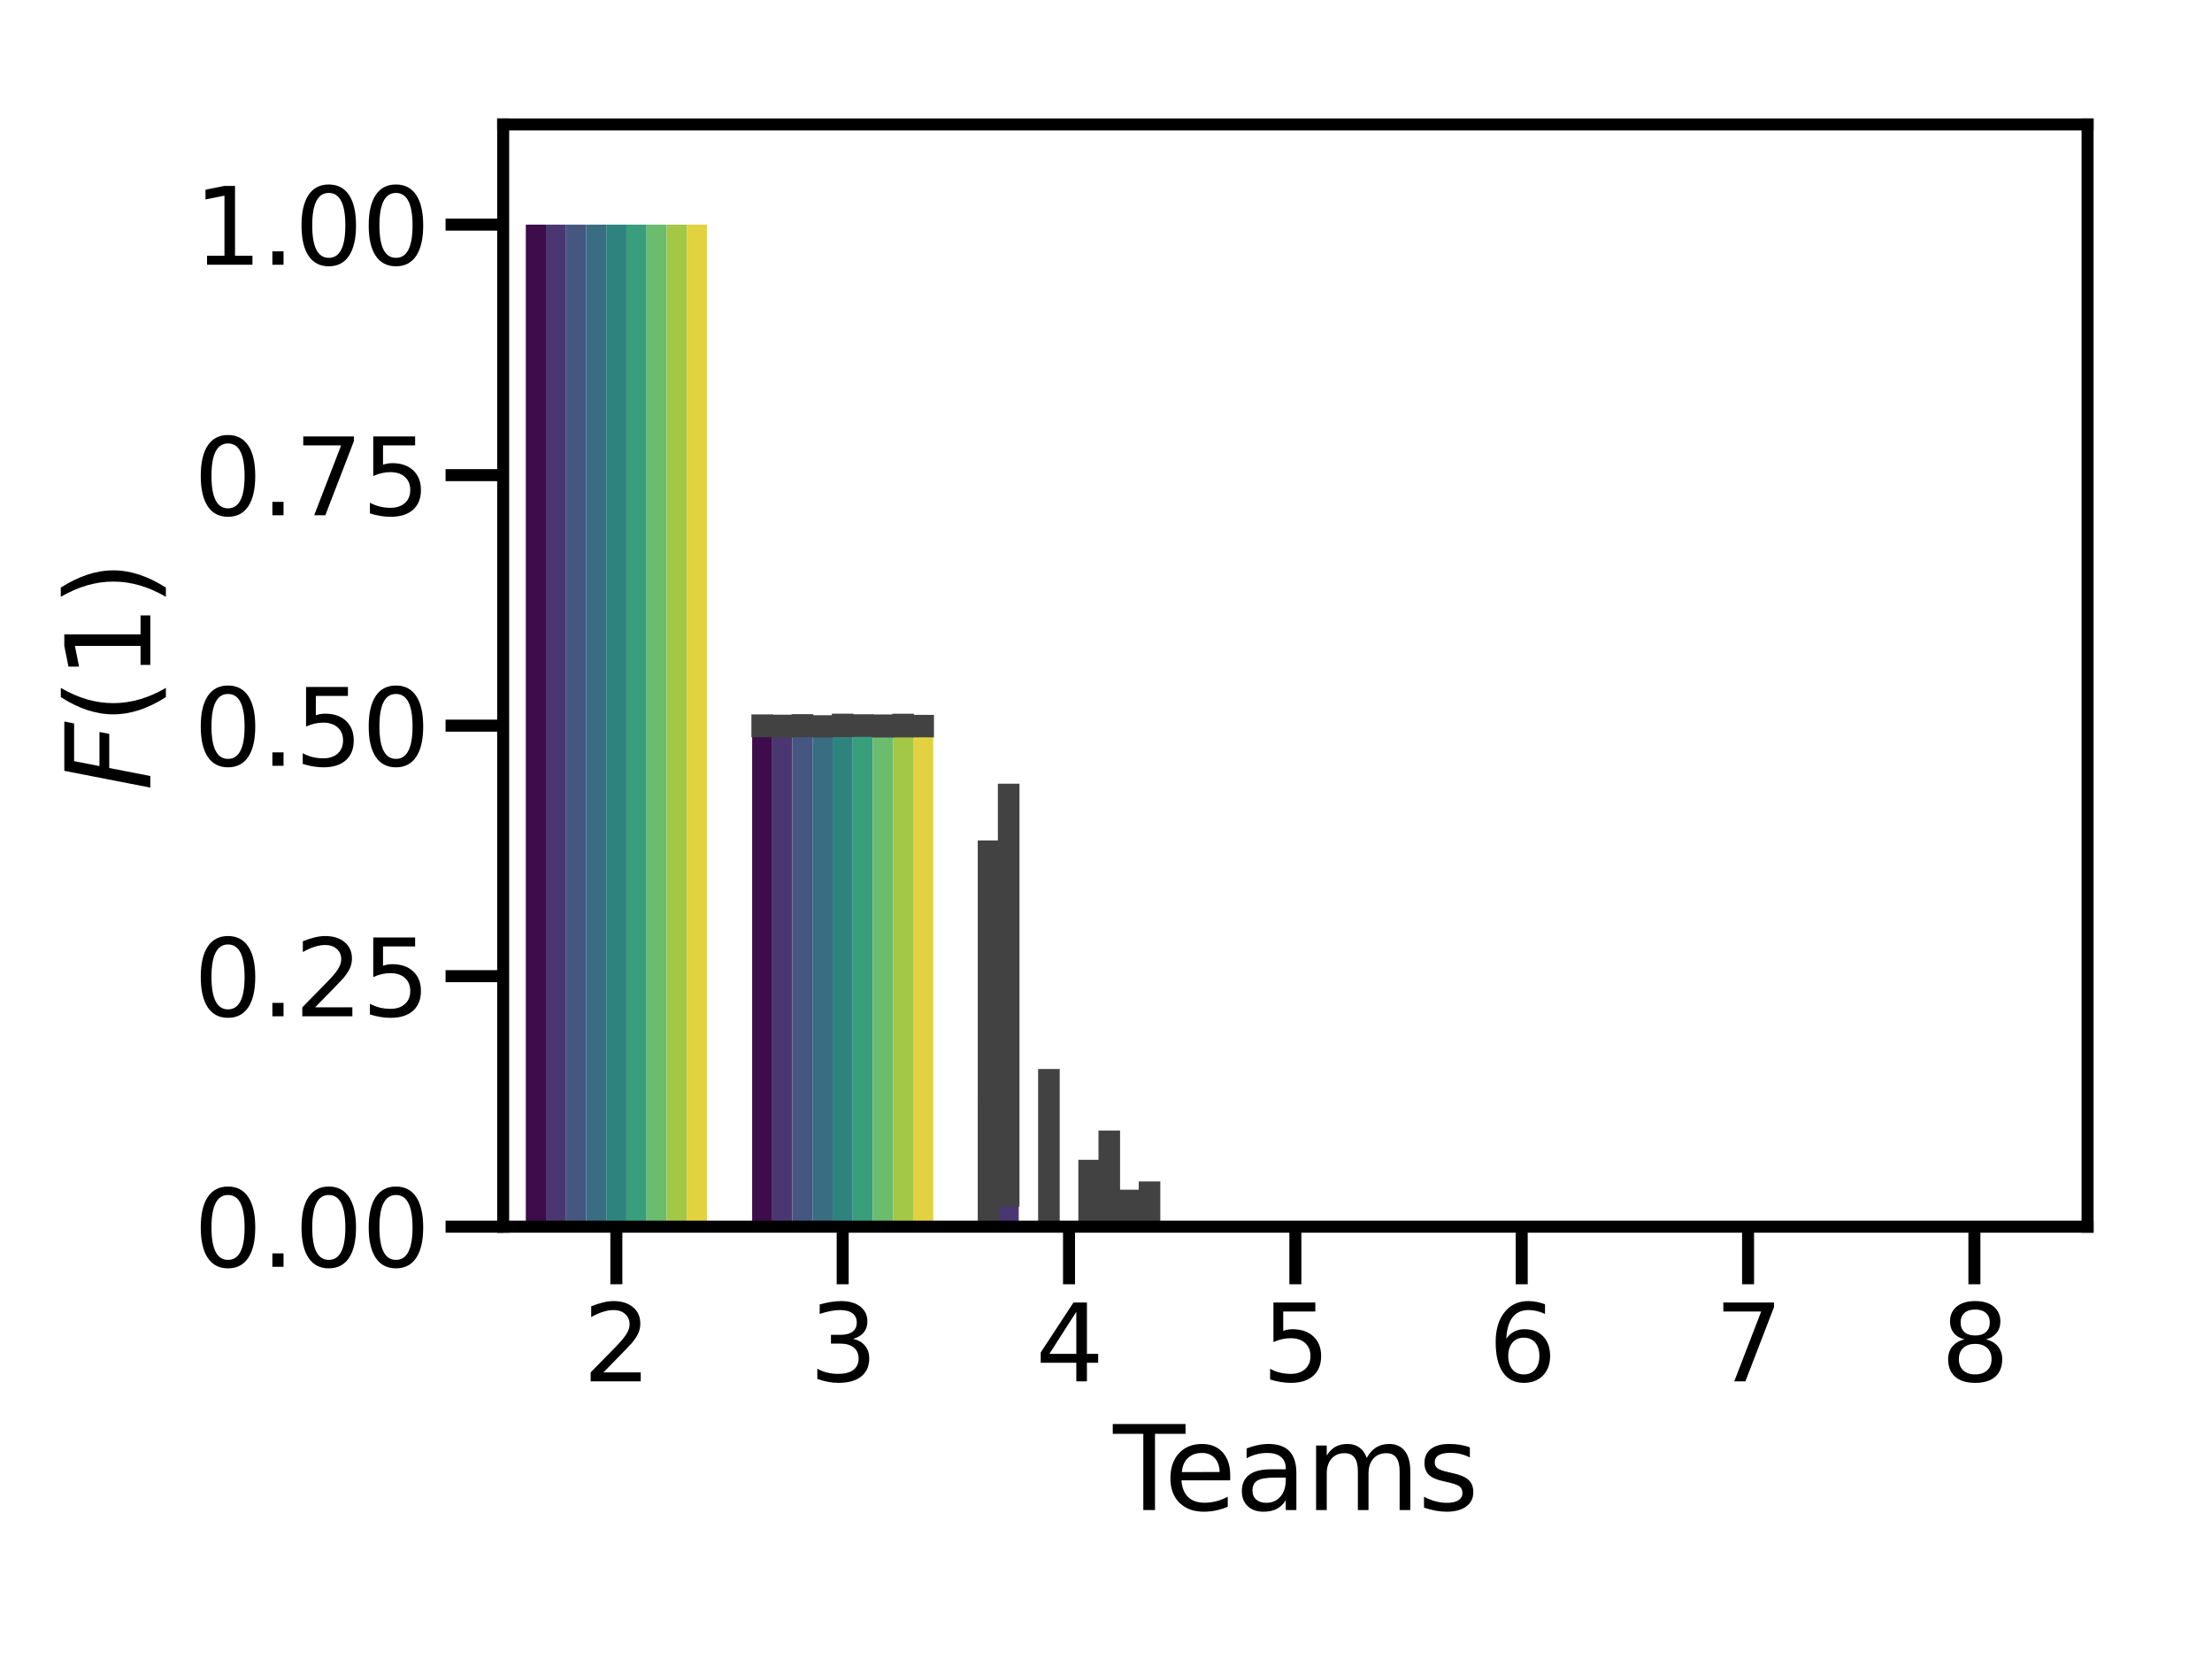<?xml version="1.0" encoding="utf-8" standalone="no"?>
<!DOCTYPE svg PUBLIC "-//W3C//DTD SVG 1.1//EN"
  "http://www.w3.org/Graphics/SVG/1.1/DTD/svg11.dtd">
<svg xmlns:xlink="http://www.w3.org/1999/xlink" width="460.8pt" height="345.6pt" viewBox="0 0 460.8 345.6" xmlns="http://www.w3.org/2000/svg" version="1.1">
 <defs>
  <style type="text/css">*{stroke-linejoin: round; stroke-linecap: butt}</style>
 </defs>
 <g id="figure_1">
  <g id="patch_1">
   <path d="M 0 345.6 
L 460.8 345.6 
L 460.8 0 
L 0 0 
z
" style="fill: #ffffff"/>
  </g>
  <g id="axes_1">
   <g id="patch_2">
    <path d="M 104.82 255.54 
L 434.88 255.54 
L 434.88 25.92 
L 104.82 25.92 
z
" style="fill: #ffffff"/>
   </g>
   <g id="patch_3">
    <path d="M 109.535 255.54 
L 113.726 255.54 
L 113.726 46.795 
L 109.535 46.795 
z
" clip-path="url(#p3ebaca58c4)" style="fill: #3e0c4a"/>
   </g>
   <g id="patch_4">
    <path d="M 156.687 255.54 
L 160.878 255.54 
L 160.878 151.198 
L 156.687 151.198 
z
" clip-path="url(#p3ebaca58c4)" style="fill: #3e0c4a"/>
   </g>
   <g id="patch_5">
    <path d="M 203.838 255.54 
L 208.029 255.54 
L 208.029 229.47 
L 203.838 229.47 
z
" clip-path="url(#p3ebaca58c4)" style="fill: #3e0c4a"/>
   </g>
   <g id="patch_6">
    <path d="M 250.989 255.54 
L 255.181 255.54 
L 255.181 255.54 
L 250.989 255.54 
z
" clip-path="url(#p3ebaca58c4)" style="fill: #3e0c4a"/>
   </g>
   <g id="patch_7">
    <path d="M 298.141 255.54 
L 302.332 255.54 
L 302.332 255.54 
L 298.141 255.54 
z
" clip-path="url(#p3ebaca58c4)" style="fill: #3e0c4a"/>
   </g>
   <g id="patch_8">
    <path d="M 345.292 255.54 
L 349.484 255.54 
L 349.484 255.54 
L 345.292 255.54 
z
" clip-path="url(#p3ebaca58c4)" style="fill: #3e0c4a"/>
   </g>
   <g id="patch_9">
    <path d="M 392.444 255.54 
L 396.635 255.54 
L 396.635 255.54 
L 392.444 255.54 
z
" clip-path="url(#p3ebaca58c4)" style="fill: #3e0c4a"/>
   </g>
   <g id="patch_10">
    <path d="M 113.726 255.54 
L 117.918 255.54 
L 117.918 46.795 
L 113.726 46.795 
z
" clip-path="url(#p3ebaca58c4)" style="fill: #4a3771"/>
   </g>
   <g id="patch_11">
    <path d="M 160.878 255.54 
L 165.069 255.54 
L 165.069 151.23 
L 160.878 151.23 
z
" clip-path="url(#p3ebaca58c4)" style="fill: #4a3771"/>
   </g>
   <g id="patch_12">
    <path d="M 208.029 255.54 
L 212.22 255.54 
L 212.22 207.293 
L 208.029 207.293 
z
" clip-path="url(#p3ebaca58c4)" style="fill: #4a3771"/>
   </g>
   <g id="patch_13">
    <path d="M 255.181 255.54 
L 259.372 255.54 
L 259.372 255.54 
L 255.181 255.54 
z
" clip-path="url(#p3ebaca58c4)" style="fill: #4a3771"/>
   </g>
   <g id="patch_14">
    <path d="M 302.332 255.54 
L 306.523 255.54 
L 306.523 255.54 
L 302.332 255.54 
z
" clip-path="url(#p3ebaca58c4)" style="fill: #4a3771"/>
   </g>
   <g id="patch_15">
    <path d="M 349.484 255.54 
L 353.675 255.54 
L 353.675 255.54 
L 349.484 255.54 
z
" clip-path="url(#p3ebaca58c4)" style="fill: #4a3771"/>
   </g>
   <g id="patch_16">
    <path d="M 396.635 255.54 
L 400.826 255.54 
L 400.826 255.54 
L 396.635 255.54 
z
" clip-path="url(#p3ebaca58c4)" style="fill: #4a3771"/>
   </g>
   <g id="patch_17">
    <path d="M 117.918 255.54 
L 122.109 255.54 
L 122.109 46.795 
L 117.918 46.795 
z
" clip-path="url(#p3ebaca58c4)" style="fill: #455681"/>
   </g>
   <g id="patch_18">
    <path d="M 165.069 255.54 
L 169.26 255.54 
L 169.26 151.176 
L 165.069 151.176 
z
" clip-path="url(#p3ebaca58c4)" style="fill: #455681"/>
   </g>
   <g id="patch_19">
    <path d="M 212.22 255.54 
L 216.412 255.54 
L 216.412 255.54 
L 212.22 255.54 
z
" clip-path="url(#p3ebaca58c4)" style="fill: #455681"/>
   </g>
   <g id="patch_20">
    <path d="M 259.372 255.54 
L 263.563 255.54 
L 263.563 255.54 
L 259.372 255.54 
z
" clip-path="url(#p3ebaca58c4)" style="fill: #455681"/>
   </g>
   <g id="patch_21">
    <path d="M 306.523 255.54 
L 310.715 255.54 
L 310.715 255.54 
L 306.523 255.54 
z
" clip-path="url(#p3ebaca58c4)" style="fill: #455681"/>
   </g>
   <g id="patch_22">
    <path d="M 353.675 255.54 
L 357.866 255.54 
L 357.866 255.54 
L 353.675 255.54 
z
" clip-path="url(#p3ebaca58c4)" style="fill: #455681"/>
   </g>
   <g id="patch_23">
    <path d="M 400.826 255.54 
L 405.017 255.54 
L 405.017 255.54 
L 400.826 255.54 
z
" clip-path="url(#p3ebaca58c4)" style="fill: #455681"/>
   </g>
   <g id="patch_24">
    <path d="M 122.109 255.54 
L 126.3 255.54 
L 126.3 46.795 
L 122.109 46.795 
z
" clip-path="url(#p3ebaca58c4)" style="fill: #386d82"/>
   </g>
   <g id="patch_25">
    <path d="M 169.26 255.54 
L 173.452 255.54 
L 173.452 151.306 
L 169.26 151.306 
z
" clip-path="url(#p3ebaca58c4)" style="fill: #386d82"/>
   </g>
   <g id="patch_26">
    <path d="M 216.412 255.54 
L 220.603 255.54 
L 220.603 242.17 
L 216.412 242.17 
z
" clip-path="url(#p3ebaca58c4)" style="fill: #386d82"/>
   </g>
   <g id="patch_27">
    <path d="M 263.563 255.54 
L 267.754 255.54 
L 267.754 255.54 
L 263.563 255.54 
z
" clip-path="url(#p3ebaca58c4)" style="fill: #386d82"/>
   </g>
   <g id="patch_28">
    <path d="M 310.715 255.54 
L 314.906 255.54 
L 314.906 255.54 
L 310.715 255.54 
z
" clip-path="url(#p3ebaca58c4)" style="fill: #386d82"/>
   </g>
   <g id="patch_29">
    <path d="M 357.866 255.54 
L 362.057 255.54 
L 362.057 255.54 
L 357.866 255.54 
z
" clip-path="url(#p3ebaca58c4)" style="fill: #386d82"/>
   </g>
   <g id="patch_30">
    <path d="M 405.017 255.54 
L 409.209 255.54 
L 409.209 255.54 
L 405.017 255.54 
z
" clip-path="url(#p3ebaca58c4)" style="fill: #386d82"/>
   </g>
   <g id="patch_31">
    <path d="M 126.3 255.54 
L 130.491 255.54 
L 130.491 46.795 
L 126.3 46.795 
z
" clip-path="url(#p3ebaca58c4)" style="fill: #2f837f"/>
   </g>
   <g id="patch_32">
    <path d="M 173.452 255.54 
L 177.643 255.54 
L 177.643 151.106 
L 173.452 151.106 
z
" clip-path="url(#p3ebaca58c4)" style="fill: #2f837f"/>
   </g>
   <g id="patch_33">
    <path d="M 220.603 255.54 
L 224.794 255.54 
L 224.794 255.54 
L 220.603 255.54 
z
" clip-path="url(#p3ebaca58c4)" style="fill: #2f837f"/>
   </g>
   <g id="patch_34">
    <path d="M 267.754 255.54 
L 271.946 255.54 
L 271.946 255.54 
L 267.754 255.54 
z
" clip-path="url(#p3ebaca58c4)" style="fill: #2f837f"/>
   </g>
   <g id="patch_35">
    <path d="M 314.906 255.54 
L 319.097 255.54 
L 319.097 255.54 
L 314.906 255.54 
z
" clip-path="url(#p3ebaca58c4)" style="fill: #2f837f"/>
   </g>
   <g id="patch_36">
    <path d="M 362.057 255.54 
L 366.248 255.54 
L 366.248 255.54 
L 362.057 255.54 
z
" clip-path="url(#p3ebaca58c4)" style="fill: #2f837f"/>
   </g>
   <g id="patch_37">
    <path d="M 409.209 255.54 
L 413.4 255.54 
L 413.4 255.54 
L 409.209 255.54 
z
" clip-path="url(#p3ebaca58c4)" style="fill: #2f837f"/>
   </g>
   <g id="patch_38">
    <path d="M 130.491 255.54 
L 134.683 255.54 
L 134.683 46.795 
L 130.491 46.795 
z
" clip-path="url(#p3ebaca58c4)" style="fill: #399e7b"/>
   </g>
   <g id="patch_39">
    <path d="M 177.643 255.54 
L 181.834 255.54 
L 181.834 151.14 
L 177.643 151.14 
z
" clip-path="url(#p3ebaca58c4)" style="fill: #399e7b"/>
   </g>
   <g id="patch_40">
    <path d="M 224.794 255.54 
L 228.985 255.54 
L 228.985 251.644 
L 224.794 251.644 
z
" clip-path="url(#p3ebaca58c4)" style="fill: #399e7b"/>
   </g>
   <g id="patch_41">
    <path d="M 271.946 255.54 
L 276.137 255.54 
L 276.137 255.54 
L 271.946 255.54 
z
" clip-path="url(#p3ebaca58c4)" style="fill: #399e7b"/>
   </g>
   <g id="patch_42">
    <path d="M 319.097 255.54 
L 323.288 255.54 
L 323.288 255.54 
L 319.097 255.54 
z
" clip-path="url(#p3ebaca58c4)" style="fill: #399e7b"/>
   </g>
   <g id="patch_43">
    <path d="M 366.248 255.54 
L 370.44 255.54 
L 370.44 255.54 
L 366.248 255.54 
z
" clip-path="url(#p3ebaca58c4)" style="fill: #399e7b"/>
   </g>
   <g id="patch_44">
    <path d="M 413.4 255.54 
L 417.591 255.54 
L 417.591 255.54 
L 413.4 255.54 
z
" clip-path="url(#p3ebaca58c4)" style="fill: #399e7b"/>
   </g>
   <g id="patch_45">
    <path d="M 134.683 255.54 
L 138.874 255.54 
L 138.874 46.795 
L 134.683 46.795 
z
" clip-path="url(#p3ebaca58c4)" style="fill: #6cbc6e"/>
   </g>
   <g id="patch_46">
    <path d="M 181.834 255.54 
L 186.025 255.54 
L 186.025 151.236 
L 181.834 151.236 
z
" clip-path="url(#p3ebaca58c4)" style="fill: #6cbc6e"/>
   </g>
   <g id="patch_47">
    <path d="M 228.985 255.54 
L 233.177 255.54 
L 233.177 249.615 
L 228.985 249.615 
z
" clip-path="url(#p3ebaca58c4)" style="fill: #6cbc6e"/>
   </g>
   <g id="patch_48">
    <path d="M 276.137 255.54 
L 280.328 255.54 
L 280.328 255.54 
L 276.137 255.54 
z
" clip-path="url(#p3ebaca58c4)" style="fill: #6cbc6e"/>
   </g>
   <g id="patch_49">
    <path d="M 323.288 255.54 
L 327.48 255.54 
L 327.48 255.54 
L 323.288 255.54 
z
" clip-path="url(#p3ebaca58c4)" style="fill: #6cbc6e"/>
   </g>
   <g id="patch_50">
    <path d="M 370.44 255.54 
L 374.631 255.54 
L 374.631 255.54 
L 370.44 255.54 
z
" clip-path="url(#p3ebaca58c4)" style="fill: #6cbc6e"/>
   </g>
   <g id="patch_51">
    <path d="M 417.591 255.54 
L 421.782 255.54 
L 421.782 255.54 
L 417.591 255.54 
z
" clip-path="url(#p3ebaca58c4)" style="fill: #6cbc6e"/>
   </g>
   <g id="patch_52">
    <path d="M 138.874 255.54 
L 143.065 255.54 
L 143.065 46.795 
L 138.874 46.795 
z
" clip-path="url(#p3ebaca58c4)" style="fill: #a3c746"/>
   </g>
   <g id="patch_53">
    <path d="M 186.025 255.54 
L 190.216 255.54 
L 190.216 151.149 
L 186.025 151.149 
z
" clip-path="url(#p3ebaca58c4)" style="fill: #a3c746"/>
   </g>
   <g id="patch_54">
    <path d="M 233.177 255.54 
L 237.368 255.54 
L 237.368 252.863 
L 233.177 252.863 
z
" clip-path="url(#p3ebaca58c4)" style="fill: #a3c746"/>
   </g>
   <g id="patch_55">
    <path d="M 280.328 255.54 
L 284.519 255.54 
L 284.519 255.54 
L 280.328 255.54 
z
" clip-path="url(#p3ebaca58c4)" style="fill: #a3c746"/>
   </g>
   <g id="patch_56">
    <path d="M 327.48 255.54 
L 331.671 255.54 
L 331.671 255.54 
L 327.48 255.54 
z
" clip-path="url(#p3ebaca58c4)" style="fill: #a3c746"/>
   </g>
   <g id="patch_57">
    <path d="M 374.631 255.54 
L 378.822 255.54 
L 378.822 255.54 
L 374.631 255.54 
z
" clip-path="url(#p3ebaca58c4)" style="fill: #a3c746"/>
   </g>
   <g id="patch_58">
    <path d="M 421.782 255.54 
L 425.974 255.54 
L 425.974 255.54 
L 421.782 255.54 
z
" clip-path="url(#p3ebaca58c4)" style="fill: #a3c746"/>
   </g>
   <g id="patch_59">
    <path d="M 143.065 255.54 
L 147.256 255.54 
L 147.256 46.795 
L 143.065 46.795 
z
" clip-path="url(#p3ebaca58c4)" style="fill: #e2d240"/>
   </g>
   <g id="patch_60">
    <path d="M 190.216 255.54 
L 194.408 255.54 
L 194.408 151.264 
L 190.216 151.264 
z
" clip-path="url(#p3ebaca58c4)" style="fill: #e2d240"/>
   </g>
   <g id="patch_61">
    <path d="M 237.368 255.54 
L 241.559 255.54 
L 241.559 253.149 
L 237.368 253.149 
z
" clip-path="url(#p3ebaca58c4)" style="fill: #e2d240"/>
   </g>
   <g id="patch_62">
    <path d="M 284.519 255.54 
L 288.711 255.54 
L 288.711 255.54 
L 284.519 255.54 
z
" clip-path="url(#p3ebaca58c4)" style="fill: #e2d240"/>
   </g>
   <g id="patch_63">
    <path d="M 331.671 255.54 
L 335.862 255.54 
L 335.862 255.54 
L 331.671 255.54 
z
" clip-path="url(#p3ebaca58c4)" style="fill: #e2d240"/>
   </g>
   <g id="patch_64">
    <path d="M 378.822 255.54 
L 383.013 255.54 
L 383.013 255.54 
L 378.822 255.54 
z
" clip-path="url(#p3ebaca58c4)" style="fill: #e2d240"/>
   </g>
   <g id="patch_65">
    <path d="M 425.974 255.54 
L 430.165 255.54 
L 430.165 255.54 
L 425.974 255.54 
z
" clip-path="url(#p3ebaca58c4)" style="fill: #e2d240"/>
   </g>
   <g id="matplotlib.axis_1">
    <g id="xtick_1">
     <g id="line2d_1">
      <defs>
       <path id="macadb62f24" d="M 0 0 
L 0 12 
" style="stroke: #000000; stroke-width: 2.5"/>
      </defs>
      <g>
       <use xlink:href="#macadb62f24" x="128.396" y="255.54" style="stroke: #000000; stroke-width: 2.5"/>
      </g>
     </g>
     <g id="text_1">
      <!-- 2 -->
      <g transform="translate(121.397 287.757) scale(0.22 -0.22)">
       <defs>
        <path id="DejaVuSans-32" d="M 1228 531 
L 3431 531 
L 3431 0 
L 469 0 
L 469 531 
Q 828 903 1448 1529 
Q 2069 2156 2228 2338 
Q 2531 2678 2651 2914 
Q 2772 3150 2772 3378 
Q 2772 3750 2511 3984 
Q 2250 4219 1831 4219 
Q 1534 4219 1204 4116 
Q 875 4013 500 3803 
L 500 4441 
Q 881 4594 1212 4672 
Q 1544 4750 1819 4750 
Q 2544 4750 2975 4387 
Q 3406 4025 3406 3419 
Q 3406 3131 3298 2873 
Q 3191 2616 2906 2266 
Q 2828 2175 2409 1742 
Q 1991 1309 1228 531 
z
" transform="scale(0.016)"/>
       </defs>
       <use xlink:href="#DejaVuSans-32"/>
      </g>
     </g>
    </g>
    <g id="xtick_2">
     <g id="line2d_2">
      <g>
       <use xlink:href="#macadb62f24" x="175.547" y="255.54" style="stroke: #000000; stroke-width: 2.5"/>
      </g>
     </g>
     <g id="text_2">
      <!-- 3 -->
      <g transform="translate(168.548 287.757) scale(0.22 -0.22)">
       <defs>
        <path id="DejaVuSans-33" d="M 2597 2516 
Q 3050 2419 3304 2112 
Q 3559 1806 3559 1356 
Q 3559 666 3084 287 
Q 2609 -91 1734 -91 
Q 1441 -91 1130 -33 
Q 819 25 488 141 
L 488 750 
Q 750 597 1062 519 
Q 1375 441 1716 441 
Q 2309 441 2620 675 
Q 2931 909 2931 1356 
Q 2931 1769 2642 2001 
Q 2353 2234 1838 2234 
L 1294 2234 
L 1294 2753 
L 1863 2753 
Q 2328 2753 2575 2939 
Q 2822 3125 2822 3475 
Q 2822 3834 2567 4026 
Q 2313 4219 1838 4219 
Q 1578 4219 1281 4162 
Q 984 4106 628 3988 
L 628 4550 
Q 988 4650 1302 4700 
Q 1616 4750 1894 4750 
Q 2613 4750 3031 4423 
Q 3450 4097 3450 3541 
Q 3450 3153 3228 2886 
Q 3006 2619 2597 2516 
z
" transform="scale(0.016)"/>
       </defs>
       <use xlink:href="#DejaVuSans-33"/>
      </g>
     </g>
    </g>
    <g id="xtick_3">
     <g id="line2d_3">
      <g>
       <use xlink:href="#macadb62f24" x="222.699" y="255.54" style="stroke: #000000; stroke-width: 2.5"/>
      </g>
     </g>
     <g id="text_3">
      <!-- 4 -->
      <g transform="translate(215.7 287.757) scale(0.22 -0.22)">
       <defs>
        <path id="DejaVuSans-34" d="M 2419 4116 
L 825 1625 
L 2419 1625 
L 2419 4116 
z
M 2253 4666 
L 3047 4666 
L 3047 1625 
L 3713 1625 
L 3713 1100 
L 3047 1100 
L 3047 0 
L 2419 0 
L 2419 1100 
L 313 1100 
L 313 1709 
L 2253 4666 
z
" transform="scale(0.016)"/>
       </defs>
       <use xlink:href="#DejaVuSans-34"/>
      </g>
     </g>
    </g>
    <g id="xtick_4">
     <g id="line2d_4">
      <g>
       <use xlink:href="#macadb62f24" x="269.85" y="255.54" style="stroke: #000000; stroke-width: 2.5"/>
      </g>
     </g>
     <g id="text_4">
      <!-- 5 -->
      <g transform="translate(262.851 287.757) scale(0.22 -0.22)">
       <defs>
        <path id="DejaVuSans-35" d="M 691 4666 
L 3169 4666 
L 3169 4134 
L 1269 4134 
L 1269 2991 
Q 1406 3038 1543 3061 
Q 1681 3084 1819 3084 
Q 2600 3084 3056 2656 
Q 3513 2228 3513 1497 
Q 3513 744 3044 326 
Q 2575 -91 1722 -91 
Q 1428 -91 1123 -41 
Q 819 9 494 109 
L 494 744 
Q 775 591 1075 516 
Q 1375 441 1709 441 
Q 2250 441 2565 725 
Q 2881 1009 2881 1497 
Q 2881 1984 2565 2268 
Q 2250 2553 1709 2553 
Q 1456 2553 1204 2497 
Q 953 2441 691 2322 
L 691 4666 
z
" transform="scale(0.016)"/>
       </defs>
       <use xlink:href="#DejaVuSans-35"/>
      </g>
     </g>
    </g>
    <g id="xtick_5">
     <g id="line2d_5">
      <g>
       <use xlink:href="#macadb62f24" x="317.001" y="255.54" style="stroke: #000000; stroke-width: 2.5"/>
      </g>
     </g>
     <g id="text_5">
      <!-- 6 -->
      <g transform="translate(310.003 287.757) scale(0.22 -0.22)">
       <defs>
        <path id="DejaVuSans-36" d="M 2113 2584 
Q 1688 2584 1439 2293 
Q 1191 2003 1191 1497 
Q 1191 994 1439 701 
Q 1688 409 2113 409 
Q 2538 409 2786 701 
Q 3034 994 3034 1497 
Q 3034 2003 2786 2293 
Q 2538 2584 2113 2584 
z
M 3366 4563 
L 3366 3988 
Q 3128 4100 2886 4159 
Q 2644 4219 2406 4219 
Q 1781 4219 1451 3797 
Q 1122 3375 1075 2522 
Q 1259 2794 1537 2939 
Q 1816 3084 2150 3084 
Q 2853 3084 3261 2657 
Q 3669 2231 3669 1497 
Q 3669 778 3244 343 
Q 2819 -91 2113 -91 
Q 1303 -91 875 529 
Q 447 1150 447 2328 
Q 447 3434 972 4092 
Q 1497 4750 2381 4750 
Q 2619 4750 2861 4703 
Q 3103 4656 3366 4563 
z
" transform="scale(0.016)"/>
       </defs>
       <use xlink:href="#DejaVuSans-36"/>
      </g>
     </g>
    </g>
    <g id="xtick_6">
     <g id="line2d_6">
      <g>
       <use xlink:href="#macadb62f24" x="364.153" y="255.54" style="stroke: #000000; stroke-width: 2.5"/>
      </g>
     </g>
     <g id="text_6">
      <!-- 7 -->
      <g transform="translate(357.154 287.757) scale(0.22 -0.22)">
       <defs>
        <path id="DejaVuSans-37" d="M 525 4666 
L 3525 4666 
L 3525 4397 
L 1831 0 
L 1172 0 
L 2766 4134 
L 525 4134 
L 525 4666 
z
" transform="scale(0.016)"/>
       </defs>
       <use xlink:href="#DejaVuSans-37"/>
      </g>
     </g>
    </g>
    <g id="xtick_7">
     <g id="line2d_7">
      <g>
       <use xlink:href="#macadb62f24" x="411.304" y="255.54" style="stroke: #000000; stroke-width: 2.5"/>
      </g>
     </g>
     <g id="text_7">
      <!-- 8 -->
      <g transform="translate(404.306 287.757) scale(0.22 -0.22)">
       <defs>
        <path id="DejaVuSans-38" d="M 2034 2216 
Q 1584 2216 1326 1975 
Q 1069 1734 1069 1313 
Q 1069 891 1326 650 
Q 1584 409 2034 409 
Q 2484 409 2743 651 
Q 3003 894 3003 1313 
Q 3003 1734 2745 1975 
Q 2488 2216 2034 2216 
z
M 1403 2484 
Q 997 2584 770 2862 
Q 544 3141 544 3541 
Q 544 4100 942 4425 
Q 1341 4750 2034 4750 
Q 2731 4750 3128 4425 
Q 3525 4100 3525 3541 
Q 3525 3141 3298 2862 
Q 3072 2584 2669 2484 
Q 3125 2378 3379 2068 
Q 3634 1759 3634 1313 
Q 3634 634 3220 271 
Q 2806 -91 2034 -91 
Q 1263 -91 848 271 
Q 434 634 434 1313 
Q 434 1759 690 2068 
Q 947 2378 1403 2484 
z
M 1172 3481 
Q 1172 3119 1398 2916 
Q 1625 2713 2034 2713 
Q 2441 2713 2670 2916 
Q 2900 3119 2900 3481 
Q 2900 3844 2670 4047 
Q 2441 4250 2034 4250 
Q 1625 4250 1398 4047 
Q 1172 3844 1172 3481 
z
" transform="scale(0.016)"/>
       </defs>
       <use xlink:href="#DejaVuSans-38"/>
      </g>
     </g>
    </g>
    <g id="text_8">
     <!-- Teams -->
     <g transform="translate(231.883 314.568) scale(0.24 -0.24)">
      <defs>
       <path id="DejaVuSans-54" d="M -19 4666 
L 3928 4666 
L 3928 4134 
L 2272 4134 
L 2272 0 
L 1638 0 
L 1638 4134 
L -19 4134 
L -19 4666 
z
" transform="scale(0.016)"/>
       <path id="DejaVuSans-65" d="M 3597 1894 
L 3597 1613 
L 953 1613 
Q 991 1019 1311 708 
Q 1631 397 2203 397 
Q 2534 397 2845 478 
Q 3156 559 3463 722 
L 3463 178 
Q 3153 47 2828 -22 
Q 2503 -91 2169 -91 
Q 1331 -91 842 396 
Q 353 884 353 1716 
Q 353 2575 817 3079 
Q 1281 3584 2069 3584 
Q 2775 3584 3186 3129 
Q 3597 2675 3597 1894 
z
M 3022 2063 
Q 3016 2534 2758 2815 
Q 2500 3097 2075 3097 
Q 1594 3097 1305 2825 
Q 1016 2553 972 2059 
L 3022 2063 
z
" transform="scale(0.016)"/>
       <path id="DejaVuSans-61" d="M 2194 1759 
Q 1497 1759 1228 1600 
Q 959 1441 959 1056 
Q 959 750 1161 570 
Q 1363 391 1709 391 
Q 2188 391 2477 730 
Q 2766 1069 2766 1631 
L 2766 1759 
L 2194 1759 
z
M 3341 1997 
L 3341 0 
L 2766 0 
L 2766 531 
Q 2569 213 2275 61 
Q 1981 -91 1556 -91 
Q 1019 -91 701 211 
Q 384 513 384 1019 
Q 384 1609 779 1909 
Q 1175 2209 1959 2209 
L 2766 2209 
L 2766 2266 
Q 2766 2663 2505 2880 
Q 2244 3097 1772 3097 
Q 1472 3097 1187 3025 
Q 903 2953 641 2809 
L 641 3341 
Q 956 3463 1253 3523 
Q 1550 3584 1831 3584 
Q 2591 3584 2966 3190 
Q 3341 2797 3341 1997 
z
" transform="scale(0.016)"/>
       <path id="DejaVuSans-6d" d="M 3328 2828 
Q 3544 3216 3844 3400 
Q 4144 3584 4550 3584 
Q 5097 3584 5394 3201 
Q 5691 2819 5691 2113 
L 5691 0 
L 5113 0 
L 5113 2094 
Q 5113 2597 4934 2840 
Q 4756 3084 4391 3084 
Q 3944 3084 3684 2787 
Q 3425 2491 3425 1978 
L 3425 0 
L 2847 0 
L 2847 2094 
Q 2847 2600 2669 2842 
Q 2491 3084 2119 3084 
Q 1678 3084 1418 2786 
Q 1159 2488 1159 1978 
L 1159 0 
L 581 0 
L 581 3500 
L 1159 3500 
L 1159 2956 
Q 1356 3278 1631 3431 
Q 1906 3584 2284 3584 
Q 2666 3584 2933 3390 
Q 3200 3197 3328 2828 
z
" transform="scale(0.016)"/>
       <path id="DejaVuSans-73" d="M 2834 3397 
L 2834 2853 
Q 2591 2978 2328 3040 
Q 2066 3103 1784 3103 
Q 1356 3103 1142 2972 
Q 928 2841 928 2578 
Q 928 2378 1081 2264 
Q 1234 2150 1697 2047 
L 1894 2003 
Q 2506 1872 2764 1633 
Q 3022 1394 3022 966 
Q 3022 478 2636 193 
Q 2250 -91 1575 -91 
Q 1294 -91 989 -36 
Q 684 19 347 128 
L 347 722 
Q 666 556 975 473 
Q 1284 391 1588 391 
Q 1994 391 2212 530 
Q 2431 669 2431 922 
Q 2431 1156 2273 1281 
Q 2116 1406 1581 1522 
L 1381 1569 
Q 847 1681 609 1914 
Q 372 2147 372 2553 
Q 372 3047 722 3315 
Q 1072 3584 1716 3584 
Q 2034 3584 2315 3537 
Q 2597 3491 2834 3397 
z
" transform="scale(0.016)"/>
      </defs>
      <use xlink:href="#DejaVuSans-54"/>
      <use xlink:href="#DejaVuSans-65" x="44.084"/>
      <use xlink:href="#DejaVuSans-61" x="105.607"/>
      <use xlink:href="#DejaVuSans-6d" x="166.887"/>
      <use xlink:href="#DejaVuSans-73" x="264.299"/>
     </g>
    </g>
   </g>
   <g id="matplotlib.axis_2">
    <g id="ytick_1">
     <g id="line2d_8">
      <defs>
       <path id="mbd1f834859" d="M 0 0 
L -12 0 
" style="stroke: #000000; stroke-width: 2.5"/>
      </defs>
      <g>
       <use xlink:href="#mbd1f834859" x="104.82" y="255.54" style="stroke: #000000; stroke-width: 2.5"/>
      </g>
     </g>
     <g id="text_9">
      <!-- 0.00 -->
      <g transform="translate(40.336 263.898) scale(0.22 -0.22)">
       <defs>
        <path id="DejaVuSans-30" d="M 2034 4250 
Q 1547 4250 1301 3770 
Q 1056 3291 1056 2328 
Q 1056 1369 1301 889 
Q 1547 409 2034 409 
Q 2525 409 2770 889 
Q 3016 1369 3016 2328 
Q 3016 3291 2770 3770 
Q 2525 4250 2034 4250 
z
M 2034 4750 
Q 2819 4750 3233 4129 
Q 3647 3509 3647 2328 
Q 3647 1150 3233 529 
Q 2819 -91 2034 -91 
Q 1250 -91 836 529 
Q 422 1150 422 2328 
Q 422 3509 836 4129 
Q 1250 4750 2034 4750 
z
" transform="scale(0.016)"/>
        <path id="DejaVuSans-2e" d="M 684 794 
L 1344 794 
L 1344 0 
L 684 0 
L 684 794 
z
" transform="scale(0.016)"/>
       </defs>
       <use xlink:href="#DejaVuSans-30"/>
       <use xlink:href="#DejaVuSans-2e" x="63.623"/>
       <use xlink:href="#DejaVuSans-30" x="95.41"/>
       <use xlink:href="#DejaVuSans-30" x="159.033"/>
      </g>
     </g>
    </g>
    <g id="ytick_2">
     <g id="line2d_9">
      <g>
       <use xlink:href="#mbd1f834859" x="104.82" y="203.354" style="stroke: #000000; stroke-width: 2.5"/>
      </g>
     </g>
     <g id="text_10">
      <!-- 0.25 -->
      <g transform="translate(40.336 211.712) scale(0.22 -0.22)">
       <use xlink:href="#DejaVuSans-30"/>
       <use xlink:href="#DejaVuSans-2e" x="63.623"/>
       <use xlink:href="#DejaVuSans-32" x="95.41"/>
       <use xlink:href="#DejaVuSans-35" x="159.033"/>
      </g>
     </g>
    </g>
    <g id="ytick_3">
     <g id="line2d_10">
      <g>
       <use xlink:href="#mbd1f834859" x="104.82" y="151.167" style="stroke: #000000; stroke-width: 2.5"/>
      </g>
     </g>
     <g id="text_11">
      <!-- 0.50 -->
      <g transform="translate(40.336 159.526) scale(0.22 -0.22)">
       <use xlink:href="#DejaVuSans-30"/>
       <use xlink:href="#DejaVuSans-2e" x="63.623"/>
       <use xlink:href="#DejaVuSans-35" x="95.41"/>
       <use xlink:href="#DejaVuSans-30" x="159.033"/>
      </g>
     </g>
    </g>
    <g id="ytick_4">
     <g id="line2d_11">
      <g>
       <use xlink:href="#mbd1f834859" x="104.82" y="98.981" style="stroke: #000000; stroke-width: 2.5"/>
      </g>
     </g>
     <g id="text_12">
      <!-- 0.75 -->
      <g transform="translate(40.336 107.339) scale(0.22 -0.22)">
       <use xlink:href="#DejaVuSans-30"/>
       <use xlink:href="#DejaVuSans-2e" x="63.623"/>
       <use xlink:href="#DejaVuSans-37" x="95.41"/>
       <use xlink:href="#DejaVuSans-35" x="159.033"/>
      </g>
     </g>
    </g>
    <g id="ytick_5">
     <g id="line2d_12">
      <g>
       <use xlink:href="#mbd1f834859" x="104.82" y="46.795" style="stroke: #000000; stroke-width: 2.5"/>
      </g>
     </g>
     <g id="text_13">
      <!-- 1.00 -->
      <g transform="translate(40.336 55.153) scale(0.22 -0.22)">
       <defs>
        <path id="DejaVuSans-31" d="M 794 531 
L 1825 531 
L 1825 4091 
L 703 3866 
L 703 4441 
L 1819 4666 
L 2450 4666 
L 2450 531 
L 3481 531 
L 3481 0 
L 794 0 
L 794 531 
z
" transform="scale(0.016)"/>
       </defs>
       <use xlink:href="#DejaVuSans-31"/>
       <use xlink:href="#DejaVuSans-2e" x="63.623"/>
       <use xlink:href="#DejaVuSans-30" x="95.41"/>
       <use xlink:href="#DejaVuSans-30" x="159.033"/>
      </g>
     </g>
    </g>
    <g id="text_14">
     <!-- $F(1)$ -->
     <g transform="translate(31.344 164.73) rotate(-90) scale(0.24 -0.24)">
      <defs>
       <path id="DejaVuSans-Oblique-46" d="M 1081 4666 
L 3756 4666 
L 3653 4134 
L 1606 4134 
L 1338 2759 
L 3188 2759 
L 3084 2228 
L 1234 2228 
L 800 0 
L 172 0 
L 1081 4666 
z
" transform="scale(0.016)"/>
       <path id="DejaVuSans-28" d="M 1984 4856 
Q 1566 4138 1362 3434 
Q 1159 2731 1159 2009 
Q 1159 1288 1364 580 
Q 1569 -128 1984 -844 
L 1484 -844 
Q 1016 -109 783 600 
Q 550 1309 550 2009 
Q 550 2706 781 3412 
Q 1013 4119 1484 4856 
L 1984 4856 
z
" transform="scale(0.016)"/>
       <path id="DejaVuSans-29" d="M 513 4856 
L 1013 4856 
Q 1481 4119 1714 3412 
Q 1947 2706 1947 2009 
Q 1947 1309 1714 600 
Q 1481 -109 1013 -844 
L 513 -844 
Q 928 -128 1133 580 
Q 1338 1288 1338 2009 
Q 1338 2731 1133 3434 
Q 928 4138 513 4856 
z
" transform="scale(0.016)"/>
      </defs>
      <use xlink:href="#DejaVuSans-Oblique-46" transform="translate(0 0.125)"/>
      <use xlink:href="#DejaVuSans-28" transform="translate(57.52 0.125)"/>
      <use xlink:href="#DejaVuSans-31" transform="translate(96.533 0.125)"/>
      <use xlink:href="#DejaVuSans-29" transform="translate(160.156 0.125)"/>
     </g>
    </g>
   </g>
   <g id="line2d_13">
    <path d="M 111.631 46.795 
L 111.631 46.795 
" clip-path="url(#p3ebaca58c4)" style="fill: none; stroke: #424242; stroke-width: 4.5; stroke-linecap: square"/>
   </g>
   <g id="line2d_14">
    <path d="M 158.782 151.33 
L 158.782 151.073 
" clip-path="url(#p3ebaca58c4)" style="fill: none; stroke: #424242; stroke-width: 4.5; stroke-linecap: square"/>
   </g>
   <g id="line2d_15">
    <path d="M 205.934 255.54 
L 205.934 177.329 
" clip-path="url(#p3ebaca58c4)" style="fill: none; stroke: #424242; stroke-width: 4.5; stroke-linecap: square"/>
   </g>
   <g id="line2d_16">
    <path d="M 253.085 255.54 
L 253.085 255.54 
" clip-path="url(#p3ebaca58c4)" style="fill: none; stroke: #424242; stroke-width: 4.5; stroke-linecap: square"/>
   </g>
   <g id="line2d_17">
    <path d="M 300.236 255.54 
L 300.236 255.54 
" clip-path="url(#p3ebaca58c4)" style="fill: none; stroke: #424242; stroke-width: 4.5; stroke-linecap: square"/>
   </g>
   <g id="line2d_18">
    <path d="M 347.388 255.54 
L 347.388 255.54 
" clip-path="url(#p3ebaca58c4)" style="fill: none; stroke: #424242; stroke-width: 4.5; stroke-linecap: square"/>
   </g>
   <g id="line2d_19">
    <path d="M 394.539 255.54 
L 394.539 255.54 
" clip-path="url(#p3ebaca58c4)" style="fill: none; stroke: #424242; stroke-width: 4.5; stroke-linecap: square"/>
   </g>
   <g id="line2d_20">
    <path d="M 115.822 46.795 
L 115.822 46.795 
" clip-path="url(#p3ebaca58c4)" style="fill: none; stroke: #424242; stroke-width: 4.5; stroke-linecap: square"/>
   </g>
   <g id="line2d_21">
    <path d="M 162.973 151.37 
L 162.973 151.136 
" clip-path="url(#p3ebaca58c4)" style="fill: none; stroke: #424242; stroke-width: 4.5; stroke-linecap: square"/>
   </g>
   <g id="line2d_22">
    <path d="M 210.125 249.113 
L 210.125 165.512 
" clip-path="url(#p3ebaca58c4)" style="fill: none; stroke: #424242; stroke-width: 4.5; stroke-linecap: square"/>
   </g>
   <g id="line2d_23">
    <path d="M 257.276 255.54 
L 257.276 255.54 
" clip-path="url(#p3ebaca58c4)" style="fill: none; stroke: #424242; stroke-width: 4.5; stroke-linecap: square"/>
   </g>
   <g id="line2d_24">
    <path d="M 304.428 255.54 
L 304.428 255.54 
" clip-path="url(#p3ebaca58c4)" style="fill: none; stroke: #424242; stroke-width: 4.5; stroke-linecap: square"/>
   </g>
   <g id="line2d_25">
    <path d="M 351.579 255.54 
L 351.579 255.54 
" clip-path="url(#p3ebaca58c4)" style="fill: none; stroke: #424242; stroke-width: 4.5; stroke-linecap: square"/>
   </g>
   <g id="line2d_26">
    <path d="M 398.731 255.54 
L 398.731 255.54 
" clip-path="url(#p3ebaca58c4)" style="fill: none; stroke: #424242; stroke-width: 4.5; stroke-linecap: square"/>
   </g>
   <g id="line2d_27">
    <path d="M 120.013 46.795 
L 120.013 46.795 
" clip-path="url(#p3ebaca58c4)" style="fill: none; stroke: #424242; stroke-width: 4.5; stroke-linecap: square"/>
   </g>
   <g id="line2d_28">
    <path d="M 167.165 151.333 
L 167.165 151.023 
" clip-path="url(#p3ebaca58c4)" style="fill: none; stroke: #424242; stroke-width: 4.5; stroke-linecap: square"/>
   </g>
   <g id="line2d_29">
    <path d="M 214.316 255.54 
L 214.316 255.54 
" clip-path="url(#p3ebaca58c4)" style="fill: none; stroke: #424242; stroke-width: 4.5; stroke-linecap: square"/>
   </g>
   <g id="line2d_30">
    <path d="M 261.468 255.54 
L 261.468 255.54 
" clip-path="url(#p3ebaca58c4)" style="fill: none; stroke: #424242; stroke-width: 4.5; stroke-linecap: square"/>
   </g>
   <g id="line2d_31">
    <path d="M 308.619 255.54 
L 308.619 255.54 
" clip-path="url(#p3ebaca58c4)" style="fill: none; stroke: #424242; stroke-width: 4.5; stroke-linecap: square"/>
   </g>
   <g id="line2d_32">
    <path d="M 355.77 255.54 
L 355.77 255.54 
" clip-path="url(#p3ebaca58c4)" style="fill: none; stroke: #424242; stroke-width: 4.5; stroke-linecap: square"/>
   </g>
   <g id="line2d_33">
    <path d="M 402.922 255.54 
L 402.922 255.54 
" clip-path="url(#p3ebaca58c4)" style="fill: none; stroke: #424242; stroke-width: 4.5; stroke-linecap: square"/>
   </g>
   <g id="line2d_34">
    <path d="M 124.204 46.795 
L 124.204 46.795 
" clip-path="url(#p3ebaca58c4)" style="fill: none; stroke: #424242; stroke-width: 4.5; stroke-linecap: square"/>
   </g>
   <g id="line2d_35">
    <path d="M 171.356 151.38 
L 171.356 151.237 
" clip-path="url(#p3ebaca58c4)" style="fill: none; stroke: #424242; stroke-width: 4.5; stroke-linecap: square"/>
   </g>
   <g id="line2d_36">
    <path d="M 218.507 255.54 
L 218.507 224.94 
" clip-path="url(#p3ebaca58c4)" style="fill: none; stroke: #424242; stroke-width: 4.5; stroke-linecap: square"/>
   </g>
   <g id="line2d_37">
    <path d="M 265.659 255.54 
L 265.659 255.54 
" clip-path="url(#p3ebaca58c4)" style="fill: none; stroke: #424242; stroke-width: 4.5; stroke-linecap: square"/>
   </g>
   <g id="line2d_38">
    <path d="M 312.81 255.54 
L 312.81 255.54 
" clip-path="url(#p3ebaca58c4)" style="fill: none; stroke: #424242; stroke-width: 4.5; stroke-linecap: square"/>
   </g>
   <g id="line2d_39">
    <path d="M 359.962 255.54 
L 359.962 255.54 
" clip-path="url(#p3ebaca58c4)" style="fill: none; stroke: #424242; stroke-width: 4.5; stroke-linecap: square"/>
   </g>
   <g id="line2d_40">
    <path d="M 407.113 255.54 
L 407.113 255.54 
" clip-path="url(#p3ebaca58c4)" style="fill: none; stroke: #424242; stroke-width: 4.5; stroke-linecap: square"/>
   </g>
   <g id="line2d_41">
    <path d="M 128.396 46.795 
L 128.396 46.795 
" clip-path="url(#p3ebaca58c4)" style="fill: none; stroke: #424242; stroke-width: 4.5; stroke-linecap: square"/>
   </g>
   <g id="line2d_42">
    <path d="M 175.547 151.289 
L 175.547 150.92 
" clip-path="url(#p3ebaca58c4)" style="fill: none; stroke: #424242; stroke-width: 4.5; stroke-linecap: square"/>
   </g>
   <g id="line2d_43">
    <path d="M 222.699 255.54 
L 222.699 255.54 
" clip-path="url(#p3ebaca58c4)" style="fill: none; stroke: #424242; stroke-width: 4.5; stroke-linecap: square"/>
   </g>
   <g id="line2d_44">
    <path d="M 269.85 255.54 
L 269.85 255.54 
" clip-path="url(#p3ebaca58c4)" style="fill: none; stroke: #424242; stroke-width: 4.5; stroke-linecap: square"/>
   </g>
   <g id="line2d_45">
    <path d="M 317.001 255.54 
L 317.001 255.54 
" clip-path="url(#p3ebaca58c4)" style="fill: none; stroke: #424242; stroke-width: 4.5; stroke-linecap: square"/>
   </g>
   <g id="line2d_46">
    <path d="M 364.153 255.54 
L 364.153 255.54 
" clip-path="url(#p3ebaca58c4)" style="fill: none; stroke: #424242; stroke-width: 4.5; stroke-linecap: square"/>
   </g>
   <g id="line2d_47">
    <path d="M 411.304 255.54 
L 411.304 255.54 
" clip-path="url(#p3ebaca58c4)" style="fill: none; stroke: #424242; stroke-width: 4.5; stroke-linecap: square"/>
   </g>
   <g id="line2d_48">
    <path d="M 132.587 46.795 
L 132.587 46.795 
" clip-path="url(#p3ebaca58c4)" style="fill: none; stroke: #424242; stroke-width: 4.5; stroke-linecap: square"/>
   </g>
   <g id="line2d_49">
    <path d="M 179.738 151.251 
L 179.738 151.041 
" clip-path="url(#p3ebaca58c4)" style="fill: none; stroke: #424242; stroke-width: 4.5; stroke-linecap: square"/>
   </g>
   <g id="line2d_50">
    <path d="M 226.89 255.54 
L 226.89 243.851 
" clip-path="url(#p3ebaca58c4)" style="fill: none; stroke: #424242; stroke-width: 4.5; stroke-linecap: square"/>
   </g>
   <g id="line2d_51">
    <path d="M 274.041 255.54 
L 274.041 255.54 
" clip-path="url(#p3ebaca58c4)" style="fill: none; stroke: #424242; stroke-width: 4.5; stroke-linecap: square"/>
   </g>
   <g id="line2d_52">
    <path d="M 321.193 255.54 
L 321.193 255.54 
" clip-path="url(#p3ebaca58c4)" style="fill: none; stroke: #424242; stroke-width: 4.5; stroke-linecap: square"/>
   </g>
   <g id="line2d_53">
    <path d="M 368.344 255.54 
L 368.344 255.54 
" clip-path="url(#p3ebaca58c4)" style="fill: none; stroke: #424242; stroke-width: 4.5; stroke-linecap: square"/>
   </g>
   <g id="line2d_54">
    <path d="M 415.496 255.54 
L 415.496 255.54 
" clip-path="url(#p3ebaca58c4)" style="fill: none; stroke: #424242; stroke-width: 4.5; stroke-linecap: square"/>
   </g>
   <g id="line2d_55">
    <path d="M 136.778 46.795 
L 136.778 46.795 
" clip-path="url(#p3ebaca58c4)" style="fill: none; stroke: #424242; stroke-width: 4.5; stroke-linecap: square"/>
   </g>
   <g id="line2d_56">
    <path d="M 183.93 151.391 
L 183.93 151.087 
" clip-path="url(#p3ebaca58c4)" style="fill: none; stroke: #424242; stroke-width: 4.5; stroke-linecap: square"/>
   </g>
   <g id="line2d_57">
    <path d="M 231.081 255.54 
L 231.081 237.764 
" clip-path="url(#p3ebaca58c4)" style="fill: none; stroke: #424242; stroke-width: 4.5; stroke-linecap: square"/>
   </g>
   <g id="line2d_58">
    <path d="M 278.232 255.54 
L 278.232 255.54 
" clip-path="url(#p3ebaca58c4)" style="fill: none; stroke: #424242; stroke-width: 4.5; stroke-linecap: square"/>
   </g>
   <g id="line2d_59">
    <path d="M 325.384 255.54 
L 325.384 255.54 
" clip-path="url(#p3ebaca58c4)" style="fill: none; stroke: #424242; stroke-width: 4.5; stroke-linecap: square"/>
   </g>
   <g id="line2d_60">
    <path d="M 372.535 255.54 
L 372.535 255.54 
" clip-path="url(#p3ebaca58c4)" style="fill: none; stroke: #424242; stroke-width: 4.5; stroke-linecap: square"/>
   </g>
   <g id="line2d_61">
    <path d="M 419.687 255.54 
L 419.687 255.54 
" clip-path="url(#p3ebaca58c4)" style="fill: none; stroke: #424242; stroke-width: 4.5; stroke-linecap: square"/>
   </g>
   <g id="line2d_62">
    <path d="M 140.969 46.795 
L 140.969 46.795 
" clip-path="url(#p3ebaca58c4)" style="fill: none; stroke: #424242; stroke-width: 4.5; stroke-linecap: square"/>
   </g>
   <g id="line2d_63">
    <path d="M 188.121 151.368 
L 188.121 150.931 
" clip-path="url(#p3ebaca58c4)" style="fill: none; stroke: #424242; stroke-width: 4.5; stroke-linecap: square"/>
   </g>
   <g id="line2d_64">
    <path d="M 235.272 255.29 
L 235.272 250.089 
" clip-path="url(#p3ebaca58c4)" style="fill: none; stroke: #424242; stroke-width: 4.5; stroke-linecap: square"/>
   </g>
   <g id="line2d_65">
    <path d="M 282.424 255.54 
L 282.424 255.54 
" clip-path="url(#p3ebaca58c4)" style="fill: none; stroke: #424242; stroke-width: 4.5; stroke-linecap: square"/>
   </g>
   <g id="line2d_66">
    <path d="M 329.575 255.54 
L 329.575 255.54 
" clip-path="url(#p3ebaca58c4)" style="fill: none; stroke: #424242; stroke-width: 4.5; stroke-linecap: square"/>
   </g>
   <g id="line2d_67">
    <path d="M 376.727 255.54 
L 376.727 255.54 
" clip-path="url(#p3ebaca58c4)" style="fill: none; stroke: #424242; stroke-width: 4.5; stroke-linecap: square"/>
   </g>
   <g id="line2d_68">
    <path d="M 423.878 255.54 
L 423.878 255.54 
" clip-path="url(#p3ebaca58c4)" style="fill: none; stroke: #424242; stroke-width: 4.5; stroke-linecap: square"/>
   </g>
   <g id="line2d_69">
    <path d="M 145.161 46.795 
L 145.161 46.795 
" clip-path="url(#p3ebaca58c4)" style="fill: none; stroke: #424242; stroke-width: 4.5; stroke-linecap: square"/>
   </g>
   <g id="line2d_70">
    <path d="M 192.312 151.353 
L 192.312 151.164 
" clip-path="url(#p3ebaca58c4)" style="fill: none; stroke: #424242; stroke-width: 4.5; stroke-linecap: square"/>
   </g>
   <g id="line2d_71">
    <path d="M 239.464 255.54 
L 239.464 248.367 
" clip-path="url(#p3ebaca58c4)" style="fill: none; stroke: #424242; stroke-width: 4.5; stroke-linecap: square"/>
   </g>
   <g id="line2d_72">
    <path d="M 286.615 255.54 
L 286.615 255.54 
" clip-path="url(#p3ebaca58c4)" style="fill: none; stroke: #424242; stroke-width: 4.5; stroke-linecap: square"/>
   </g>
   <g id="line2d_73">
    <path d="M 333.766 255.54 
L 333.766 255.54 
" clip-path="url(#p3ebaca58c4)" style="fill: none; stroke: #424242; stroke-width: 4.5; stroke-linecap: square"/>
   </g>
   <g id="line2d_74">
    <path d="M 380.918 255.54 
L 380.918 255.54 
" clip-path="url(#p3ebaca58c4)" style="fill: none; stroke: #424242; stroke-width: 4.5; stroke-linecap: square"/>
   </g>
   <g id="line2d_75">
    <path d="M 428.069 255.54 
L 428.069 255.54 
" clip-path="url(#p3ebaca58c4)" style="fill: none; stroke: #424242; stroke-width: 4.5; stroke-linecap: square"/>
   </g>
   <g id="patch_66">
    <path d="M 104.82 255.54 
L 104.82 25.92 
" style="fill: none; stroke: #000000; stroke-width: 2.5; stroke-linejoin: miter; stroke-linecap: square"/>
   </g>
   <g id="patch_67">
    <path d="M 434.88 255.54 
L 434.88 25.92 
" style="fill: none; stroke: #000000; stroke-width: 2.5; stroke-linejoin: miter; stroke-linecap: square"/>
   </g>
   <g id="patch_68">
    <path d="M 104.82 255.54 
L 434.88 255.54 
" style="fill: none; stroke: #000000; stroke-width: 2.5; stroke-linejoin: miter; stroke-linecap: square"/>
   </g>
   <g id="patch_69">
    <path d="M 104.82 25.92 
L 434.88 25.92 
" style="fill: none; stroke: #000000; stroke-width: 2.5; stroke-linejoin: miter; stroke-linecap: square"/>
   </g>
  </g>
 </g>
 <defs>
  <clipPath id="p3ebaca58c4">
   <rect x="104.82" y="25.92" width="330.06" height="229.62"/>
  </clipPath>
 </defs>
</svg>
